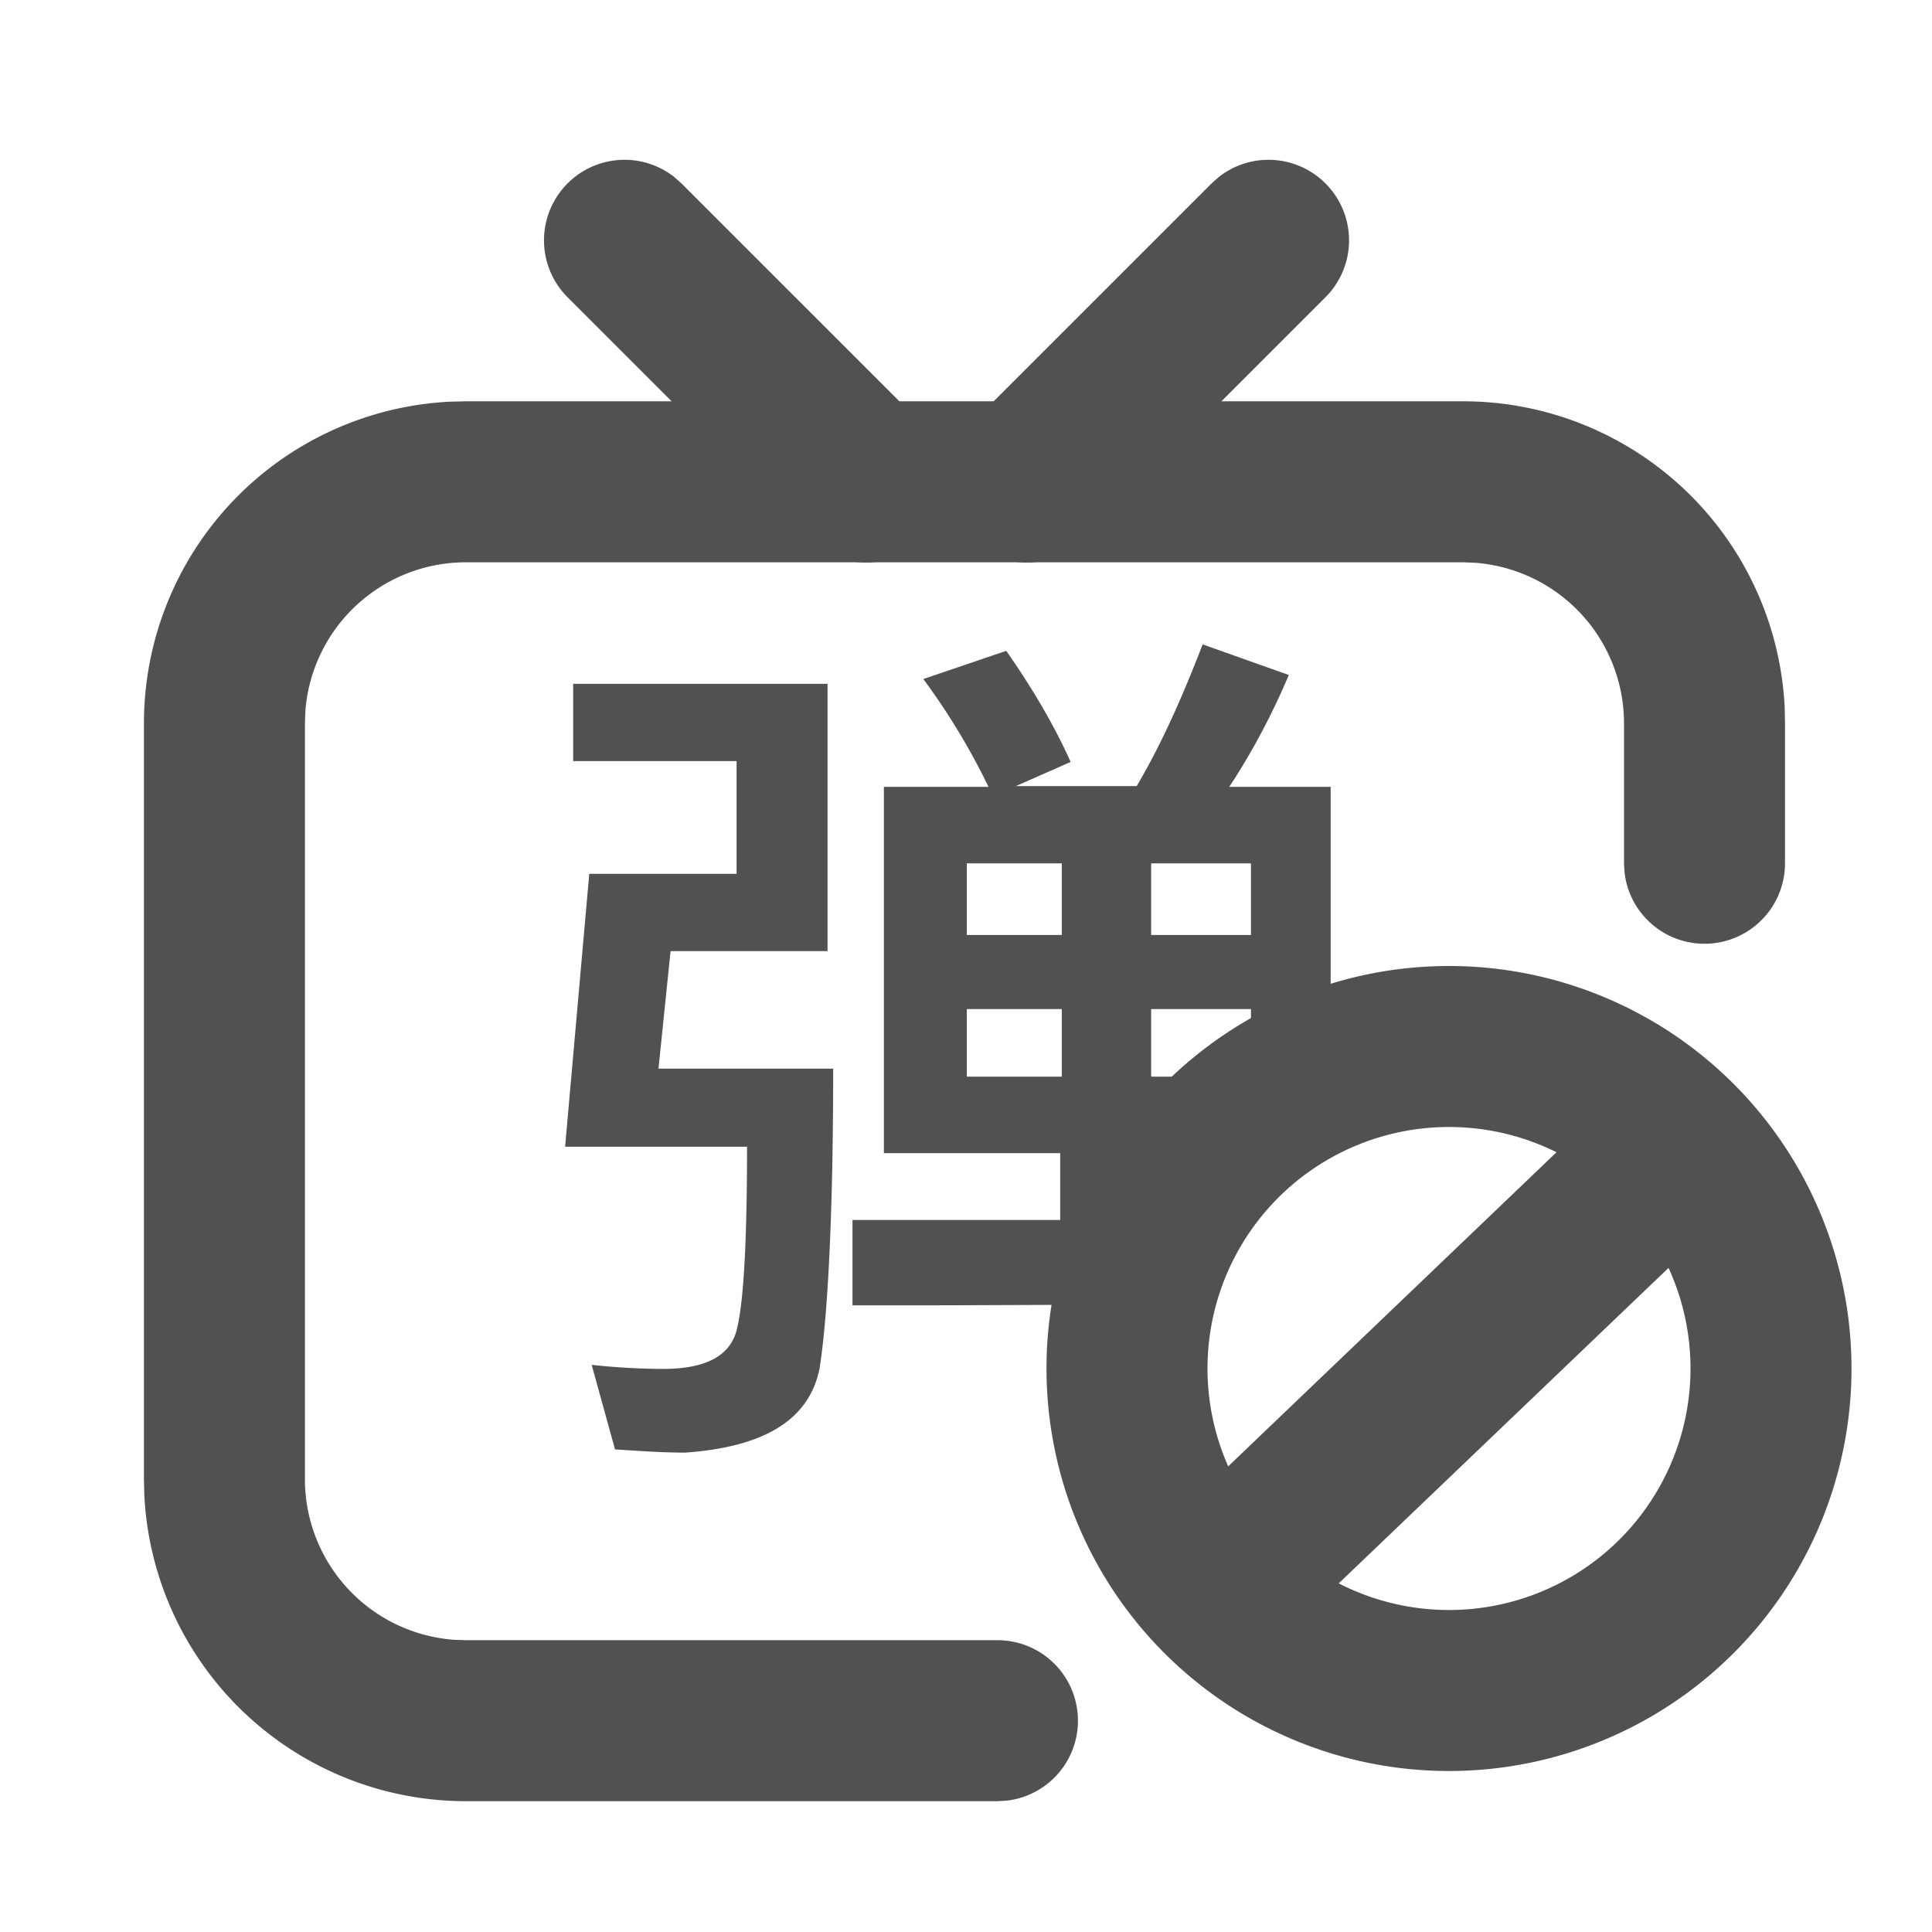 <?xml version="1.0" standalone="no"?><!DOCTYPE svg PUBLIC "-//W3C//DTD SVG 1.1//EN" "http://www.w3.org/Graphics/SVG/1.1/DTD/svg11.dtd"><svg t="1733514660722" class="icon" viewBox="0 0 1024 1024" version="1.1" xmlns="http://www.w3.org/2000/svg" p-id="7001" xmlns:xlink="http://www.w3.org/1999/xlink" width="200" height="200"><path d="M663.04 457.6H610.133v37.973h52.907v-37.973z m-100.267 0h-50.347v37.973h50.347v-37.973z m0 77.227h-50.347v35.84h50.347v-35.84z m100.267 0H610.133v35.84h52.907v-35.84z m-25.6-193.28l45.653 16.213c-9.387 22.187-20.053 41.813-31.573 59.307h53.76v194.133h-95.573v35.413h41.813l-14.08 45.227h-27.733l-0.427-0.427-113.92 0.427h-43.52v-45.227h110.08v-35.413h-93.44v-194.133h55.467a362.24 362.24 0 0 0-34.56-57.173l43.947-14.933c12.8 18.347 24.747 37.973 34.133 58.88l-29.013 12.8h64c13.653-23.04 24.747-48.64 34.987-75.093z m-198.827 20.48v142.08H355.413l-6.4 62.293h92.587c0 79.36-2.987 132.267-7.253 159.147-5.547 26.88-29.013 41.387-71.253 44.373-11.947 0-23.893-0.853-37.12-1.707l-12.373-44.8c11.947 1.28 25.173 2.133 37.973 2.133 23.04 0 36.267-7.253 39.253-22.187 3.413-14.933 5.12-46.507 5.12-95.573H299.52l12.8-144.64h78.08v-59.733H303.787v-40.96h134.827v-0.427z" fill="#515151" p-id="7002"></path><path d="M775.424 212.693a170.667 170.667 0 0 1 170.496 162.133l0.171 8.533v74.24a42.667 42.667 0 0 1-85.035 4.992l-0.299-4.992v-74.24a85.333 85.333 0 0 0-78.933-85.077l-6.4-0.256H246.955a85.333 85.333 0 0 0-85.12 78.976l-0.213 6.4v400.597a85.333 85.333 0 0 0 78.933 85.12l6.4 0.213h281.771a42.667 42.667 0 0 1 4.992 85.035l-4.992 0.299H246.955a170.667 170.667 0 0 1-170.453-162.133l-0.213-8.533v-400.64a170.667 170.667 0 0 1 162.133-170.453l8.533-0.213h528.469z" fill="#515151" p-id="7003"></path><path d="M300.843 97.195a42.667 42.667 0 0 1 56.32-3.541l4.011 3.541 128 128a42.667 42.667 0 0 1-56.32 63.915l-4.011-3.541-128-128a42.667 42.667 0 0 1 0-60.373z" fill="#515151" p-id="7004"></path><path d="M702.507 97.195a42.667 42.667 0 0 0-56.32-3.541l-4.011 3.541-128 128a42.667 42.667 0 0 0 56.32 63.915l4.011-3.541 128-128a42.667 42.667 0 0 0 0-60.373z" fill="#515151" p-id="7005"></path><path d="M768 512a213.333 213.333 0 1 0 0 426.667 213.333 213.333 0 0 0 0-426.667z m0 85.333a128 128 0 1 1 0 256 128 128 0 0 1 0-256z" fill="#515151" p-id="7006"></path><path d="M848.512 588.245a42.667 42.667 0 0 1 62.592 57.728l-3.627 3.925-214.955 205.611a42.667 42.667 0 0 1-62.592-57.728l3.627-3.925 214.955-205.653z" fill="#515151" p-id="7007"></path></svg>